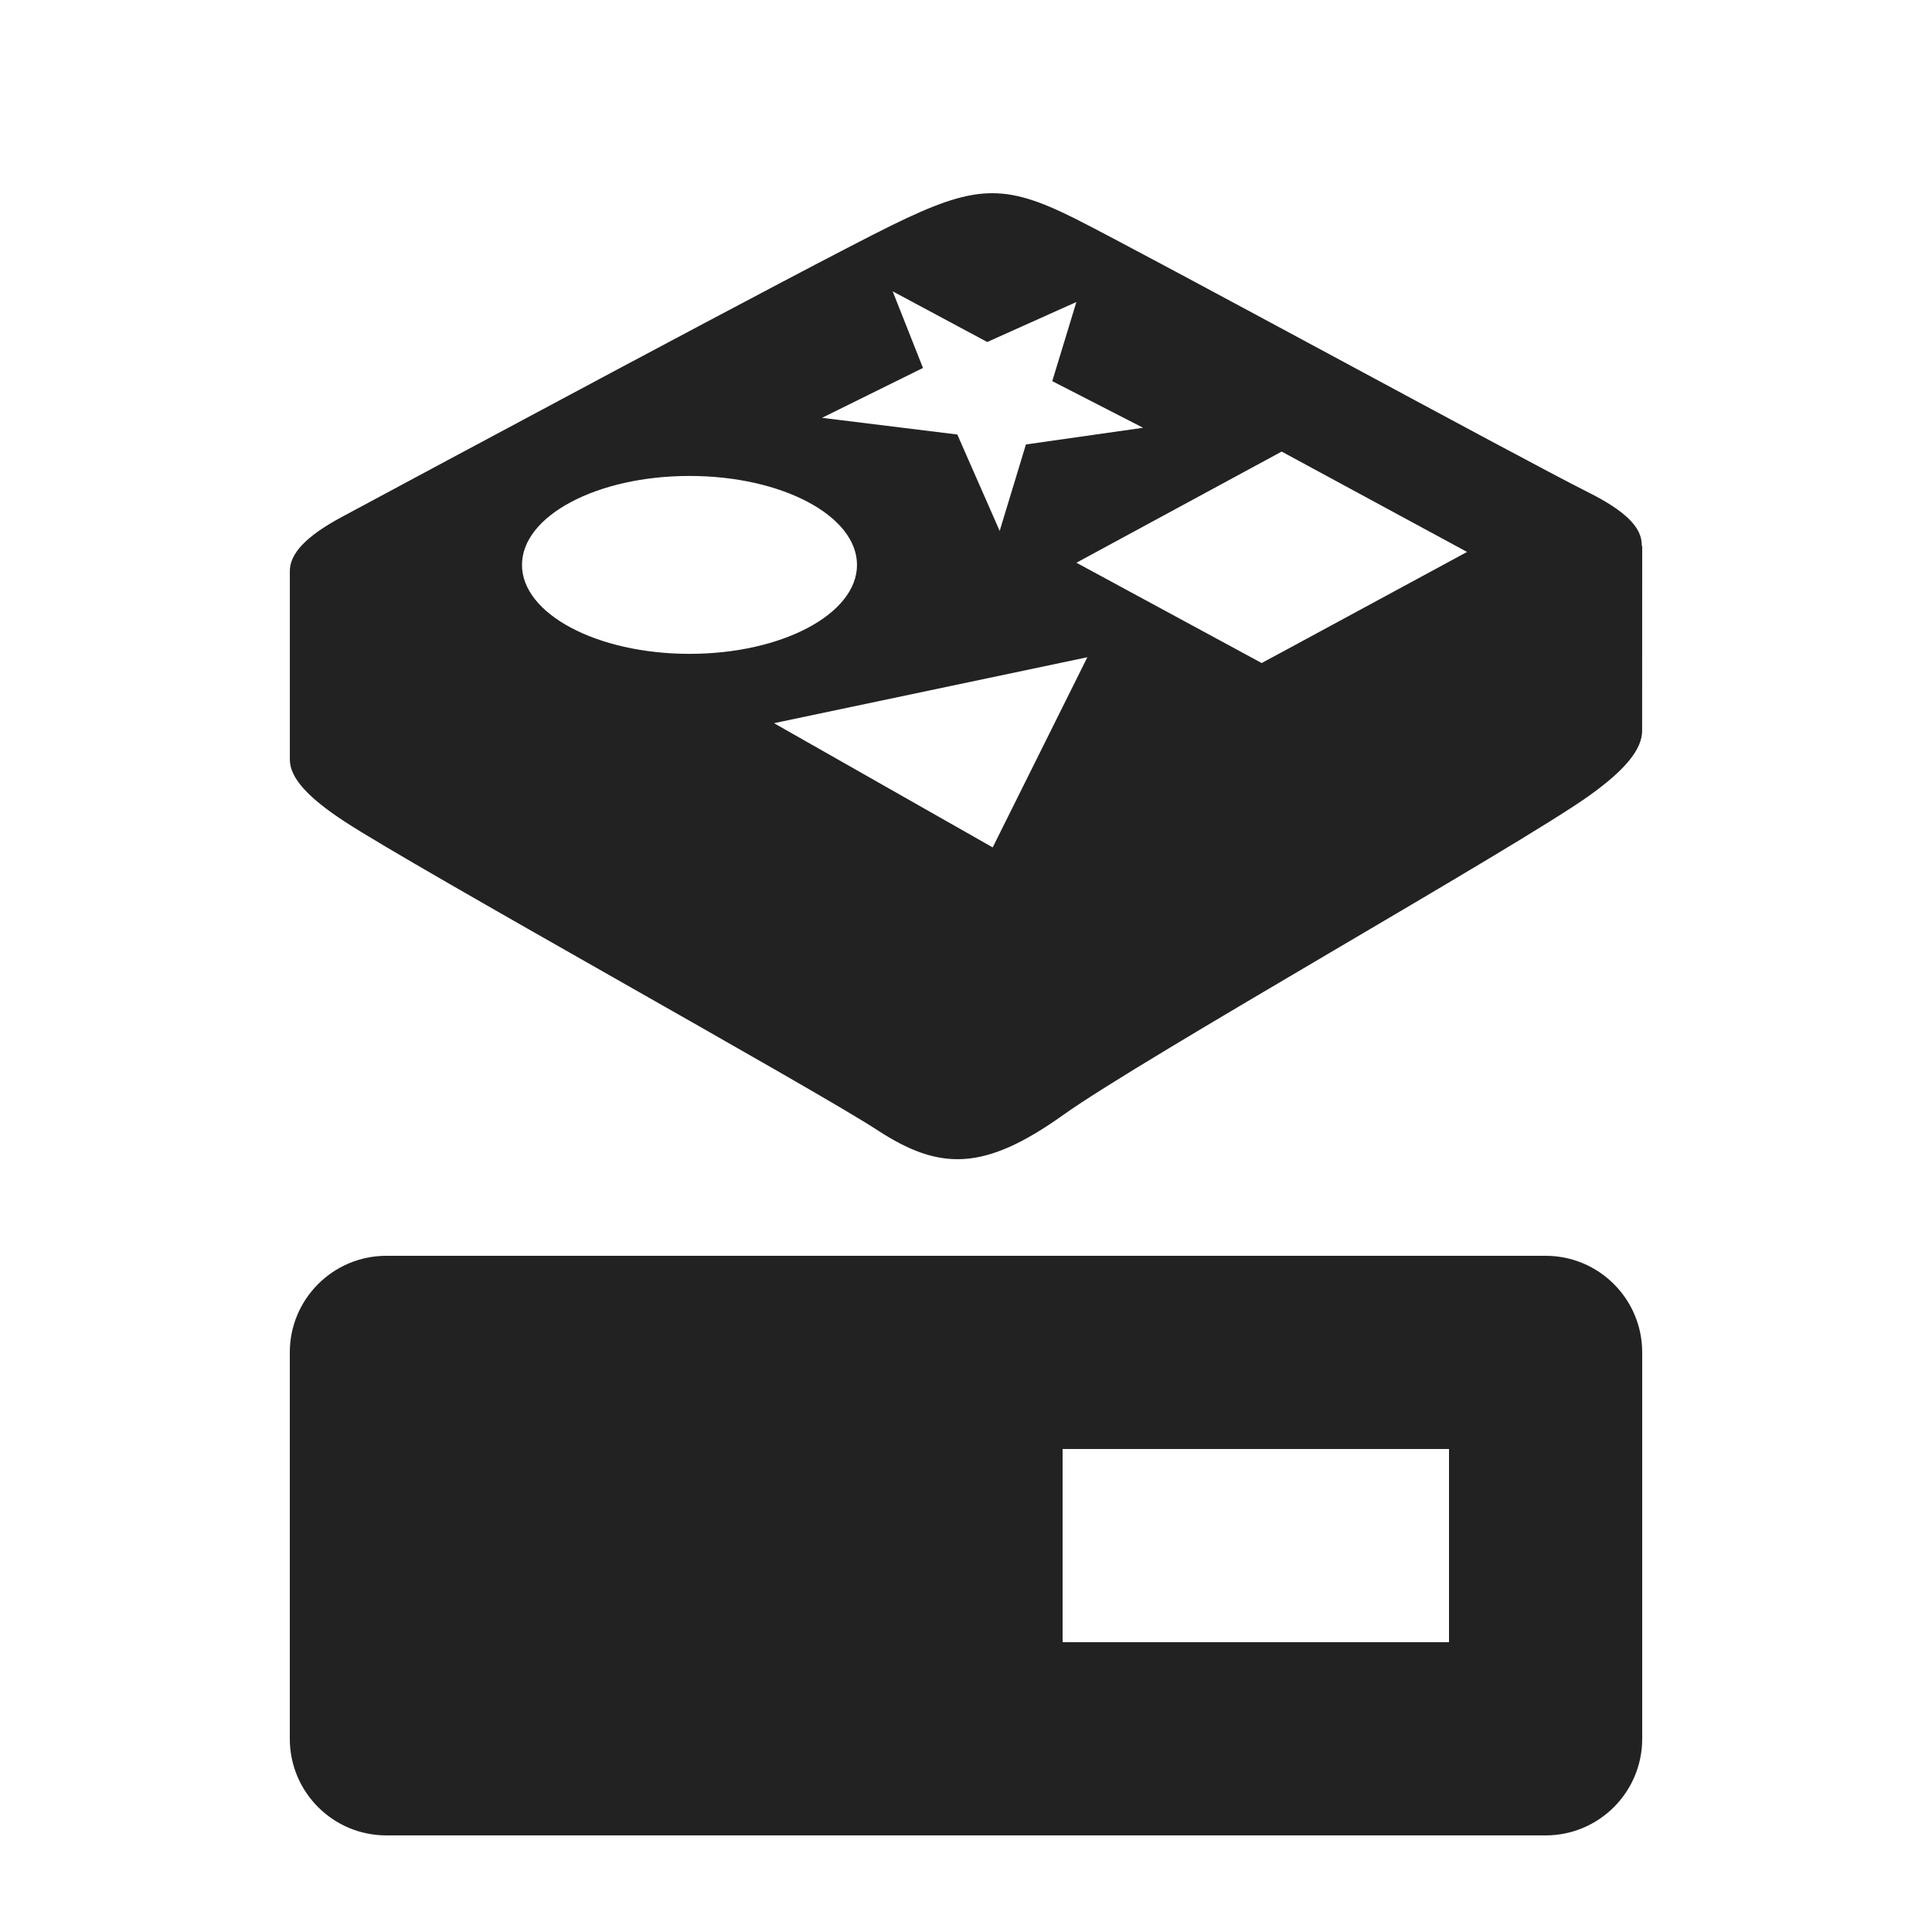 <svg width="60" height="60" viewBox="0 0 60 60" fill="none" xmlns="http://www.w3.org/2000/svg">
<path fill-rule="evenodd" clip-rule="evenodd" d="M9 42C9 40.343 10.343 39 12 39H48C49.657 39 51 40.343 51 42V54C51 55.657 49.657 57 48 57H12C10.343 57 9 55.657 9 54V42ZM33 51V45H45V51H33Z" fill="#222222"/>
<path d="M50.986 16.954C51.007 16.369 50.449 15.855 49.325 15.29C47.141 14.194 35.599 7.9 33.389 6.79C31.179 5.682 30.279 5.728 27.682 7.003C25.085 8.281 12.796 14.884 10.611 16.057C9.517 16.647 8.981 17.191 9.001 17.771V23.588C9.001 24.168 9.585 24.782 10.698 25.511C12.924 26.969 25.279 33.81 27.233 35.088C29.186 36.366 30.558 36.382 33.031 34.618C35.502 32.853 47.113 26.309 49.355 24.71C50.494 23.895 50.998 23.262 50.998 22.689C50.998 22.149 51 16.954 51 16.954H50.986ZM24.037 22.459L33.769 20.411L30.829 26.317L24.037 22.459ZM45.561 17.141L39.807 20.255L39.182 20.591L33.429 17.476L39.803 14.024L45.561 17.141ZM28.664 11.427L27.723 9.048L30.659 10.621L33.428 9.379L32.679 11.837L35.5 13.285L31.861 13.803L31.046 16.488L29.73 13.494L25.528 12.976L28.664 11.427ZM21.414 14.781C24.287 14.781 26.615 16.018 26.615 17.544C26.615 19.068 24.285 20.306 21.414 20.306C18.542 20.306 16.211 19.066 16.211 17.544C16.211 16.018 18.54 14.781 21.414 14.781Z" fill="#222222"/>
</svg>
